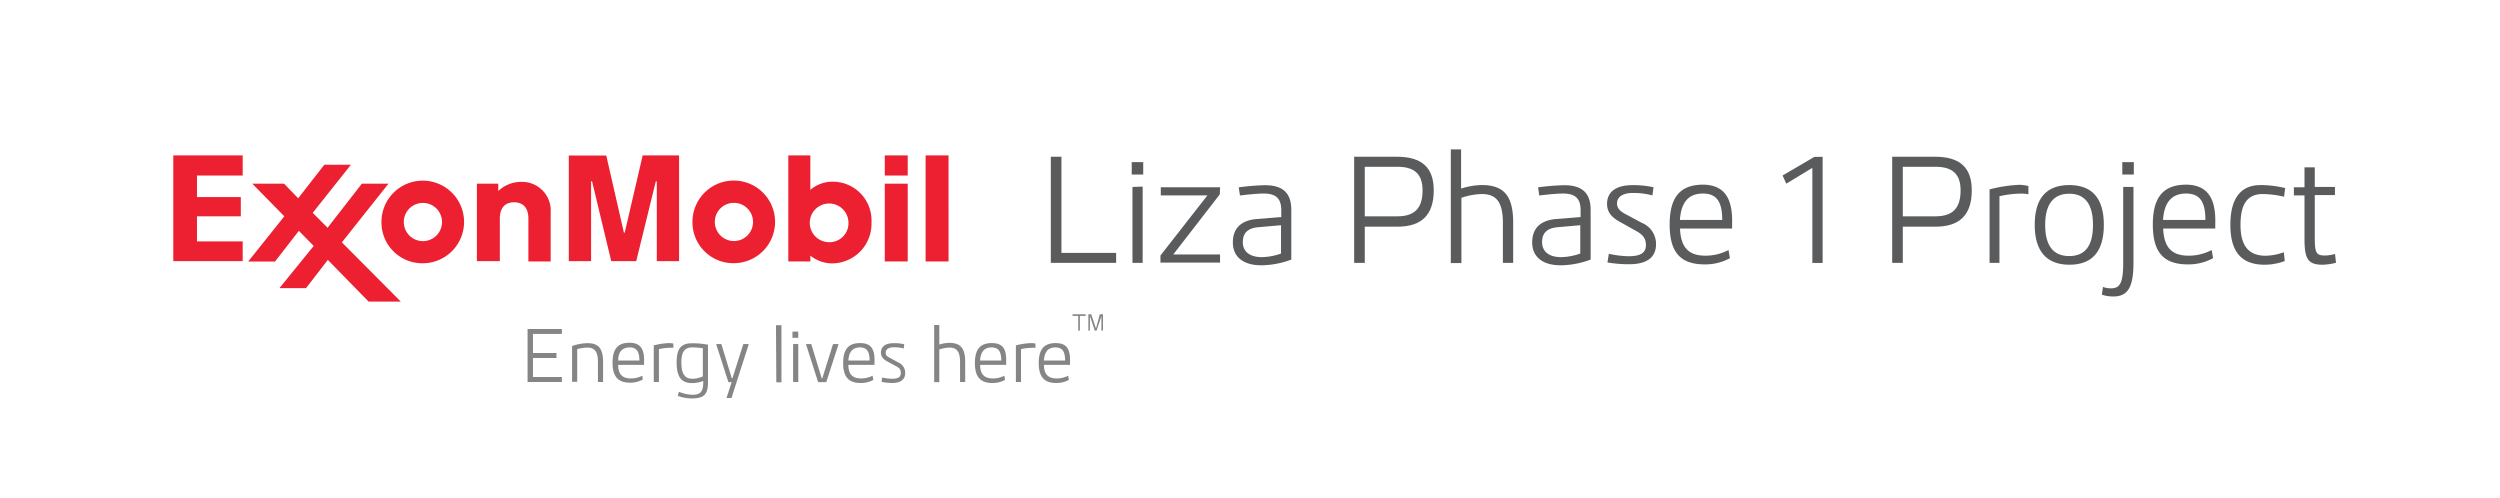 <svg id="Layer_1" data-name="Layer 1" xmlns="http://www.w3.org/2000/svg" viewBox="0 0 306.26 61"><defs><style>.cls-1{fill:#ec2030;}.cls-2{fill:#868586;}.cls-3{fill:#5a5b5c;}.cls-4{fill:none;stroke:#ed1e24;stroke-miterlimit:10;opacity:0;}</style></defs><title>Logo</title><path class="cls-1" d="M57.69,22h2.62v.9a4.09,4.09,0,0,1,2.87-1.12,3.51,3.51,0,0,1,3.55,3.75v6H64V26.28c0-1.28-.62-2-1.75-2s-1.75.71-1.75,2v5.21H57.69V22m26.41,4.74a5.06,5.06,0,1,1,5.06,5,5,5,0,0,1-5.06-5m2.74,0a2.34,2.34,0,1,0,2.34-2.39,2.33,2.33,0,0,0-2.34,2.39M46,26.75a5.06,5.06,0,1,1,5.06,5,5,5,0,0,1-5.06-5m2.74,0a2.34,2.34,0,1,0,2.34-2.39,2.33,2.33,0,0,0-2.34,2.39M107.66,21h2.81V18.54h-2.81Zm0,10.53h2.81V22h-2.81Zm5,0h2.81V18.54h-2.81Zm-14.14,0H95.84V18.54h2.7v4.22a4.19,4.19,0,0,1,2.91-1,4.75,4.75,0,0,1,4.58,5,4.85,4.85,0,0,1-4.61,5,4.24,4.24,0,0,1-2.88-.95l0,.73m4.67-4.75a2.37,2.37,0,1,0-2.37,2.38,2.32,2.32,0,0,0,2.37-2.38m-73.5,4.75h3.25l2.92-3.76,1.82,1.85L33.5,34.8h3.26l2.67-3.46,5,5.11h3.94l-7.22-7.26L46.86,22H43.6l-4.2,5.4-1.82-1.83,4.68-5.89H39L35.8,23.79,34.07,22H30.18L34.1,26l-4.42,5.53M20.5,18.54V31.49H29V29.07H23.4V26h5.37V23.64H23.4V21H29V18.54H20.5m48.45,0V31.49h2.73V21.71h.12l2.35,9.78h3.06l2.4-9.78h.12v9.78h2.73V18.54H78L75.8,28h-.1l-2.16-9.45H69" transform="translate(0.73 0.5)"/><path class="cls-2" d="M64.56,45.68H68.1v.62H63.9V39.8H68.1v.61H64.56v2.33h2.88v.62H64.56Z" transform="translate(0.73 0.5)"/><path class="cls-2" d="M73.15,43.84V46.3h-.63V43.86c0-1.23-.36-1.78-1.3-1.78a5.28,5.28,0,0,0-1.24.19v4h-.63V41.89a6,6,0,0,1,1.88-.35C72.6,41.53,73.15,42.22,73.15,43.84Z" transform="translate(0.73 0.5)"/><path class="cls-2" d="M78.17,43.88c0,.1,0,.21,0,.32H75c0,1.19.56,1.66,1.55,1.66a3,3,0,0,0,1.42-.34L78,46a3.16,3.16,0,0,1-1.54.38c-1.48,0-2.15-.75-2.15-2.44s.65-2.45,2.06-2.45S78.22,42.29,78.17,43.88ZM75,43.67h2.6c0-1.15-.37-1.61-1.19-1.61S75,42.52,75,43.67Z" transform="translate(0.73 0.5)"/><path class="cls-2" d="M81.76,41.59v.52a3,3,0,0,0-.47,0,6,6,0,0,0-1.3.16V46.3h-.63V41.81a8.77,8.77,0,0,1,1.83-.28A2.51,2.51,0,0,1,81.76,41.59Z" transform="translate(0.73 0.5)"/><path class="cls-2" d="M86,41.73v4.58c0,1.55-.51,2-2,2A5.36,5.36,0,0,1,82.3,48l.13-.51a4.67,4.67,0,0,0,1.64.37c1,0,1.35-.36,1.35-1.54v-.15a3.79,3.79,0,0,1-1.36.26c-1.31,0-1.9-.73-1.9-2.52s.59-2.36,1.93-2.36A10.32,10.32,0,0,1,86,41.73Zm-.63,3.85V42.16a8.83,8.83,0,0,0-1.3-.1c-.93,0-1.33.55-1.33,1.84s.36,2,1.35,2A3.09,3.09,0,0,0,85.42,45.58Z" transform="translate(0.73 0.5)"/><path class="cls-2" d="M91,41.65l-2.12,6.61h-.61l.63-1.95H88.5L87,41.65h.64l1.27,4.17H89l1.33-4.17Z" transform="translate(0.73 0.5)"/><path class="cls-2" d="M94.33,39.34H95v7h-.63Z" transform="translate(0.73 0.5)"/><path class="cls-2" d="M97.06,40.12v.76h-.71v-.76Zm0,1.52V46.3h-.63V41.65Z" transform="translate(0.73 0.5)"/><path class="cls-2" d="M98,41.65h.65l1.29,4.21H100l1.32-4.21H102l-1.51,4.66h-1Z" transform="translate(0.73 0.5)"/><path class="cls-2" d="M106.4,43.88c0,.1,0,.21,0,.32H103.2c0,1.19.56,1.66,1.55,1.66a3,3,0,0,0,1.42-.34l.08.52a3.16,3.16,0,0,1-1.54.38c-1.48,0-2.15-.75-2.15-2.44s.65-2.45,2.06-2.45S106.45,42.29,106.4,43.88Zm-3.2-.21h2.6c0-1.15-.37-1.61-1.19-1.61S103.27,42.52,103.2,43.67Z" transform="translate(0.73 0.5)"/><path class="cls-2" d="M107.26,46.28l.08-.53a6.14,6.14,0,0,0,1.2.15c.75,0,1.08-.2,1.08-.69s-.18-.64-.63-.88L108,43.8c-.57-.31-.81-.64-.81-1.11,0-.74.56-1.15,1.55-1.15a5.6,5.6,0,0,1,1.3.13l-.06.52a4.45,4.45,0,0,0-1.21-.15c-.6,0-1,.24-1,.64s.16.47.59.7l.94.51a1.39,1.39,0,0,1,.86,1.31c0,.81-.57,1.22-1.64,1.22A7.78,7.78,0,0,1,107.26,46.28Z" transform="translate(0.73 0.5)"/><path class="cls-2" d="M117.51,43.84V46.3h-.63V43.86c0-1.23-.36-1.78-1.29-1.78a4.18,4.18,0,0,0-1.25.23v4h-.63v-7h.63v2.4a4.38,4.38,0,0,1,1.27-.21C117,41.53,117.51,42.22,117.51,43.84Z" transform="translate(0.73 0.5)"/><path class="cls-2" d="M122.53,43.88c0,.1,0,.21,0,.32h-3.19c0,1.19.56,1.66,1.55,1.66a3,3,0,0,0,1.42-.34l.08.52a3.16,3.16,0,0,1-1.54.38c-1.48,0-2.15-.75-2.15-2.44s.65-2.45,2.06-2.45S122.58,42.29,122.53,43.88Zm-3.2-.21h2.6c0-1.15-.37-1.61-1.19-1.61S119.41,42.52,119.33,43.67Z" transform="translate(0.73 0.5)"/><path class="cls-2" d="M126.12,41.59v.52a3,3,0,0,0-.47,0,6,6,0,0,0-1.3.16V46.3h-.63V41.81a8.77,8.77,0,0,1,1.83-.28A2.51,2.51,0,0,1,126.12,41.59Z" transform="translate(0.73 0.5)"/><path class="cls-2" d="M130.35,43.88c0,.1,0,.21,0,.32h-3.19c0,1.19.56,1.66,1.55,1.66a3,3,0,0,0,1.42-.34l.08.52a3.16,3.16,0,0,1-1.54.38c-1.48,0-2.15-.75-2.15-2.44s.65-2.45,2.06-2.45S130.4,42.29,130.35,43.88Zm-3.2-.21h2.6c0-1.15-.37-1.61-1.19-1.61S127.23,42.52,127.15,43.67Z" transform="translate(0.73 0.5)"/><path class="cls-3" d="M136,30.48V31.7h-8v-13h1.3V30.48Z" transform="translate(0.73 0.5)"/><path class="cls-3" d="M139.32,19.36v1.52h-1.41V19.36Zm-.07,3V31.7H138V22.4Z" transform="translate(0.73 0.5)"/><path class="cls-3" d="M148.7,23.31,143,30.67h5.73v1h-7.3V30.8l5.75-7.36h-5.71v-1h7.27Z" transform="translate(0.73 0.5)"/><path class="cls-3" d="M157.46,25.22V31.3a10.7,10.7,0,0,1-3.69.7c-2,0-3.47-.89-3.47-2.8,0-1.54.8-2.69,2.93-2.87l3-.24v-.82c0-1.48-.67-2.06-2.17-2.06-.72,0-2,.13-2.89.24l-.15-1a28.83,28.83,0,0,1,3.13-.26C156.56,22.16,157.46,23.27,157.46,25.22ZM153.85,31a7.37,7.37,0,0,0,2.35-.44V27.09l-2.73.24c-1.46.11-1.95.83-1.95,1.84C151.53,30.41,152.48,31,153.85,31Z" transform="translate(0.73 0.5)"/><path class="cls-3" d="M174.91,22.82c0,3-1.48,4.45-4.45,4.45h-4V31.7h-1.3v-13h5.27C173.42,18.71,174.91,20,174.91,22.82Zm-1.37,0c0-2-1-2.89-3.08-2.89h-4V26h4C172.57,26,173.54,25,173.54,22.82Z" transform="translate(0.73 0.5)"/><path class="cls-3" d="M184.64,26.79V31.7h-1.26V26.83c0-2.47-.72-3.56-2.58-3.56a8.37,8.37,0,0,0-2.5.46v8H177V17.8h1.26v4.8a8.74,8.74,0,0,1,2.54-.43C183.56,22.17,184.64,23.55,184.64,26.79Z" transform="translate(0.73 0.5)"/><path class="cls-3" d="M194.13,25.22V31.3a10.7,10.7,0,0,1-3.69.7c-2,0-3.47-.89-3.47-2.8,0-1.54.8-2.69,2.93-2.87l3-.24v-.82c0-1.48-.67-2.06-2.17-2.06-.72,0-2,.13-2.89.24l-.15-1a28.84,28.84,0,0,1,3.13-.26C193.22,22.16,194.13,23.27,194.13,25.22ZM190.51,31a7.37,7.37,0,0,0,2.35-.44V27.09l-2.73.24c-1.46.11-1.95.83-1.95,1.84C188.2,30.41,189.14,31,190.51,31Z" transform="translate(0.73 0.5)"/><path class="cls-3" d="M196.19,31.65l.17-1.06a12.17,12.17,0,0,0,2.39.3c1.5,0,2.15-.41,2.15-1.37,0-.78-.35-1.28-1.26-1.76l-1.89-1.06c-1.13-.61-1.61-1.28-1.61-2.22,0-1.48,1.11-2.3,3.1-2.3a11.17,11.17,0,0,1,2.59.26l-.13,1a8.84,8.84,0,0,0-2.41-.3c-1.21,0-1.93.48-1.93,1.28,0,.56.32.95,1.19,1.39l1.87,1a2.78,2.78,0,0,1,1.72,2.61c0,1.61-1.13,2.45-3.28,2.45A15.34,15.34,0,0,1,196.19,31.65Z" transform="translate(0.73 0.5)"/><path class="cls-3" d="M211.46,26.87c0,.2,0,.43,0,.63h-6.38c.09,2.37,1.11,3.32,3.1,3.32a6,6,0,0,0,2.84-.69l.17,1a6.31,6.31,0,0,1-3.08.76c-3,0-4.3-1.5-4.3-4.88s1.3-4.89,4.12-4.89C210.42,22.16,211.55,23.68,211.46,26.87Zm-6.4-.43h5.19c0-2.3-.74-3.23-2.37-3.23S205.21,24.14,205.07,26.44Z" transform="translate(0.73 0.5)"/><path class="cls-3" d="M222.55,18.71v13h-1.26V20.06L218.1,22l-.46-1,3.89-2.28Z" transform="translate(0.73 0.5)"/><path class="cls-3" d="M240.82,22.82c0,3-1.48,4.45-4.45,4.45h-4V31.7h-1.3v-13h5.27C239.34,18.71,240.82,20,240.82,22.82Zm-1.37,0c0-2-1-2.89-3.08-2.89h-4V26h4C238.49,26,239.45,25,239.45,22.82Z" transform="translate(0.73 0.5)"/><path class="cls-3" d="M247.76,22.29v1a5.85,5.85,0,0,0-.95-.07,12,12,0,0,0-2.6.32V31.7H243v-9a17.53,17.53,0,0,1,3.65-.56A5,5,0,0,1,247.76,22.29Z" transform="translate(0.73 0.5)"/><path class="cls-3" d="M248.53,27.05c0-3.24,1.41-4.88,4.23-4.88S257,23.81,257,27.05s-1.41,4.88-4.21,4.88S248.53,30.29,248.53,27.05Zm7.14,0c0-2.56-1-3.82-2.91-3.82s-2.95,1.26-2.95,3.82,1,3.82,2.95,3.82S255.67,29.61,255.67,27.05Z" transform="translate(0.73 0.5)"/><path class="cls-3" d="M256.76,35.6l.13-.95a2.72,2.72,0,0,0,1,.17c1.08,0,1.48-.65,1.48-3.13V22.4h1.26v9.27c0,3.1-.74,4.15-2.48,4.15A4.39,4.39,0,0,1,256.76,35.6Zm3.91-16.24v1.52h-1.41V19.36Z" transform="translate(0.73 0.5)"/><path class="cls-3" d="M270.65,26.87c0,.2,0,.43,0,.63h-6.38c.09,2.37,1.11,3.32,3.1,3.32a6,6,0,0,0,2.84-.69l.17,1a6.32,6.32,0,0,1-3.08.76c-3,0-4.3-1.5-4.3-4.88s1.3-4.89,4.12-4.89C269.61,22.16,270.74,23.68,270.65,26.87Zm-6.4-.43h5.19c0-2.3-.74-3.23-2.37-3.23S264.4,24.14,264.25,26.44Z" transform="translate(0.73 0.5)"/><path class="cls-3" d="M272.5,27.05c0-3.39,1.37-4.88,3.71-4.88a12.77,12.77,0,0,1,3,.37l-.13,1.06a12.41,12.41,0,0,0-2.61-.33c-1.87,0-2.73,1.21-2.73,3.78s1,3.78,3.1,3.78a6.92,6.92,0,0,0,2.21-.43l.11,1.08a7.1,7.1,0,0,1-2.45.45C273.93,31.93,272.5,30.44,272.5,27.05Z" transform="translate(0.73 0.5)"/><path class="cls-3" d="M285.44,31.69a7.08,7.08,0,0,1-1.65.24c-1.82,0-2.21-.76-2.21-3.19v-5.3h-1.3v-1h1.3V20h1.26V22.4h2.47v1h-2.47v5.19c0,1.89.17,2.21,1.24,2.21a4.36,4.36,0,0,0,1.24-.19Z" transform="translate(0.73 0.5)"/><path class="cls-2" d="M132.26,38.2h-.7V40h-.2V38.2h-.7V38h1.6Z" transform="translate(0.73 0.5)"/><path class="cls-2" d="M134.39,38v2h-.19V38.23h0l-.6,1.78h-.21l-.6-1.78h0V40h-.19V38h.35l.58,1.74L134,38Z" transform="translate(0.73 0.5)"/><rect class="cls-4" x="0.5" y="0.5" width="305.26" height="60"/></svg>